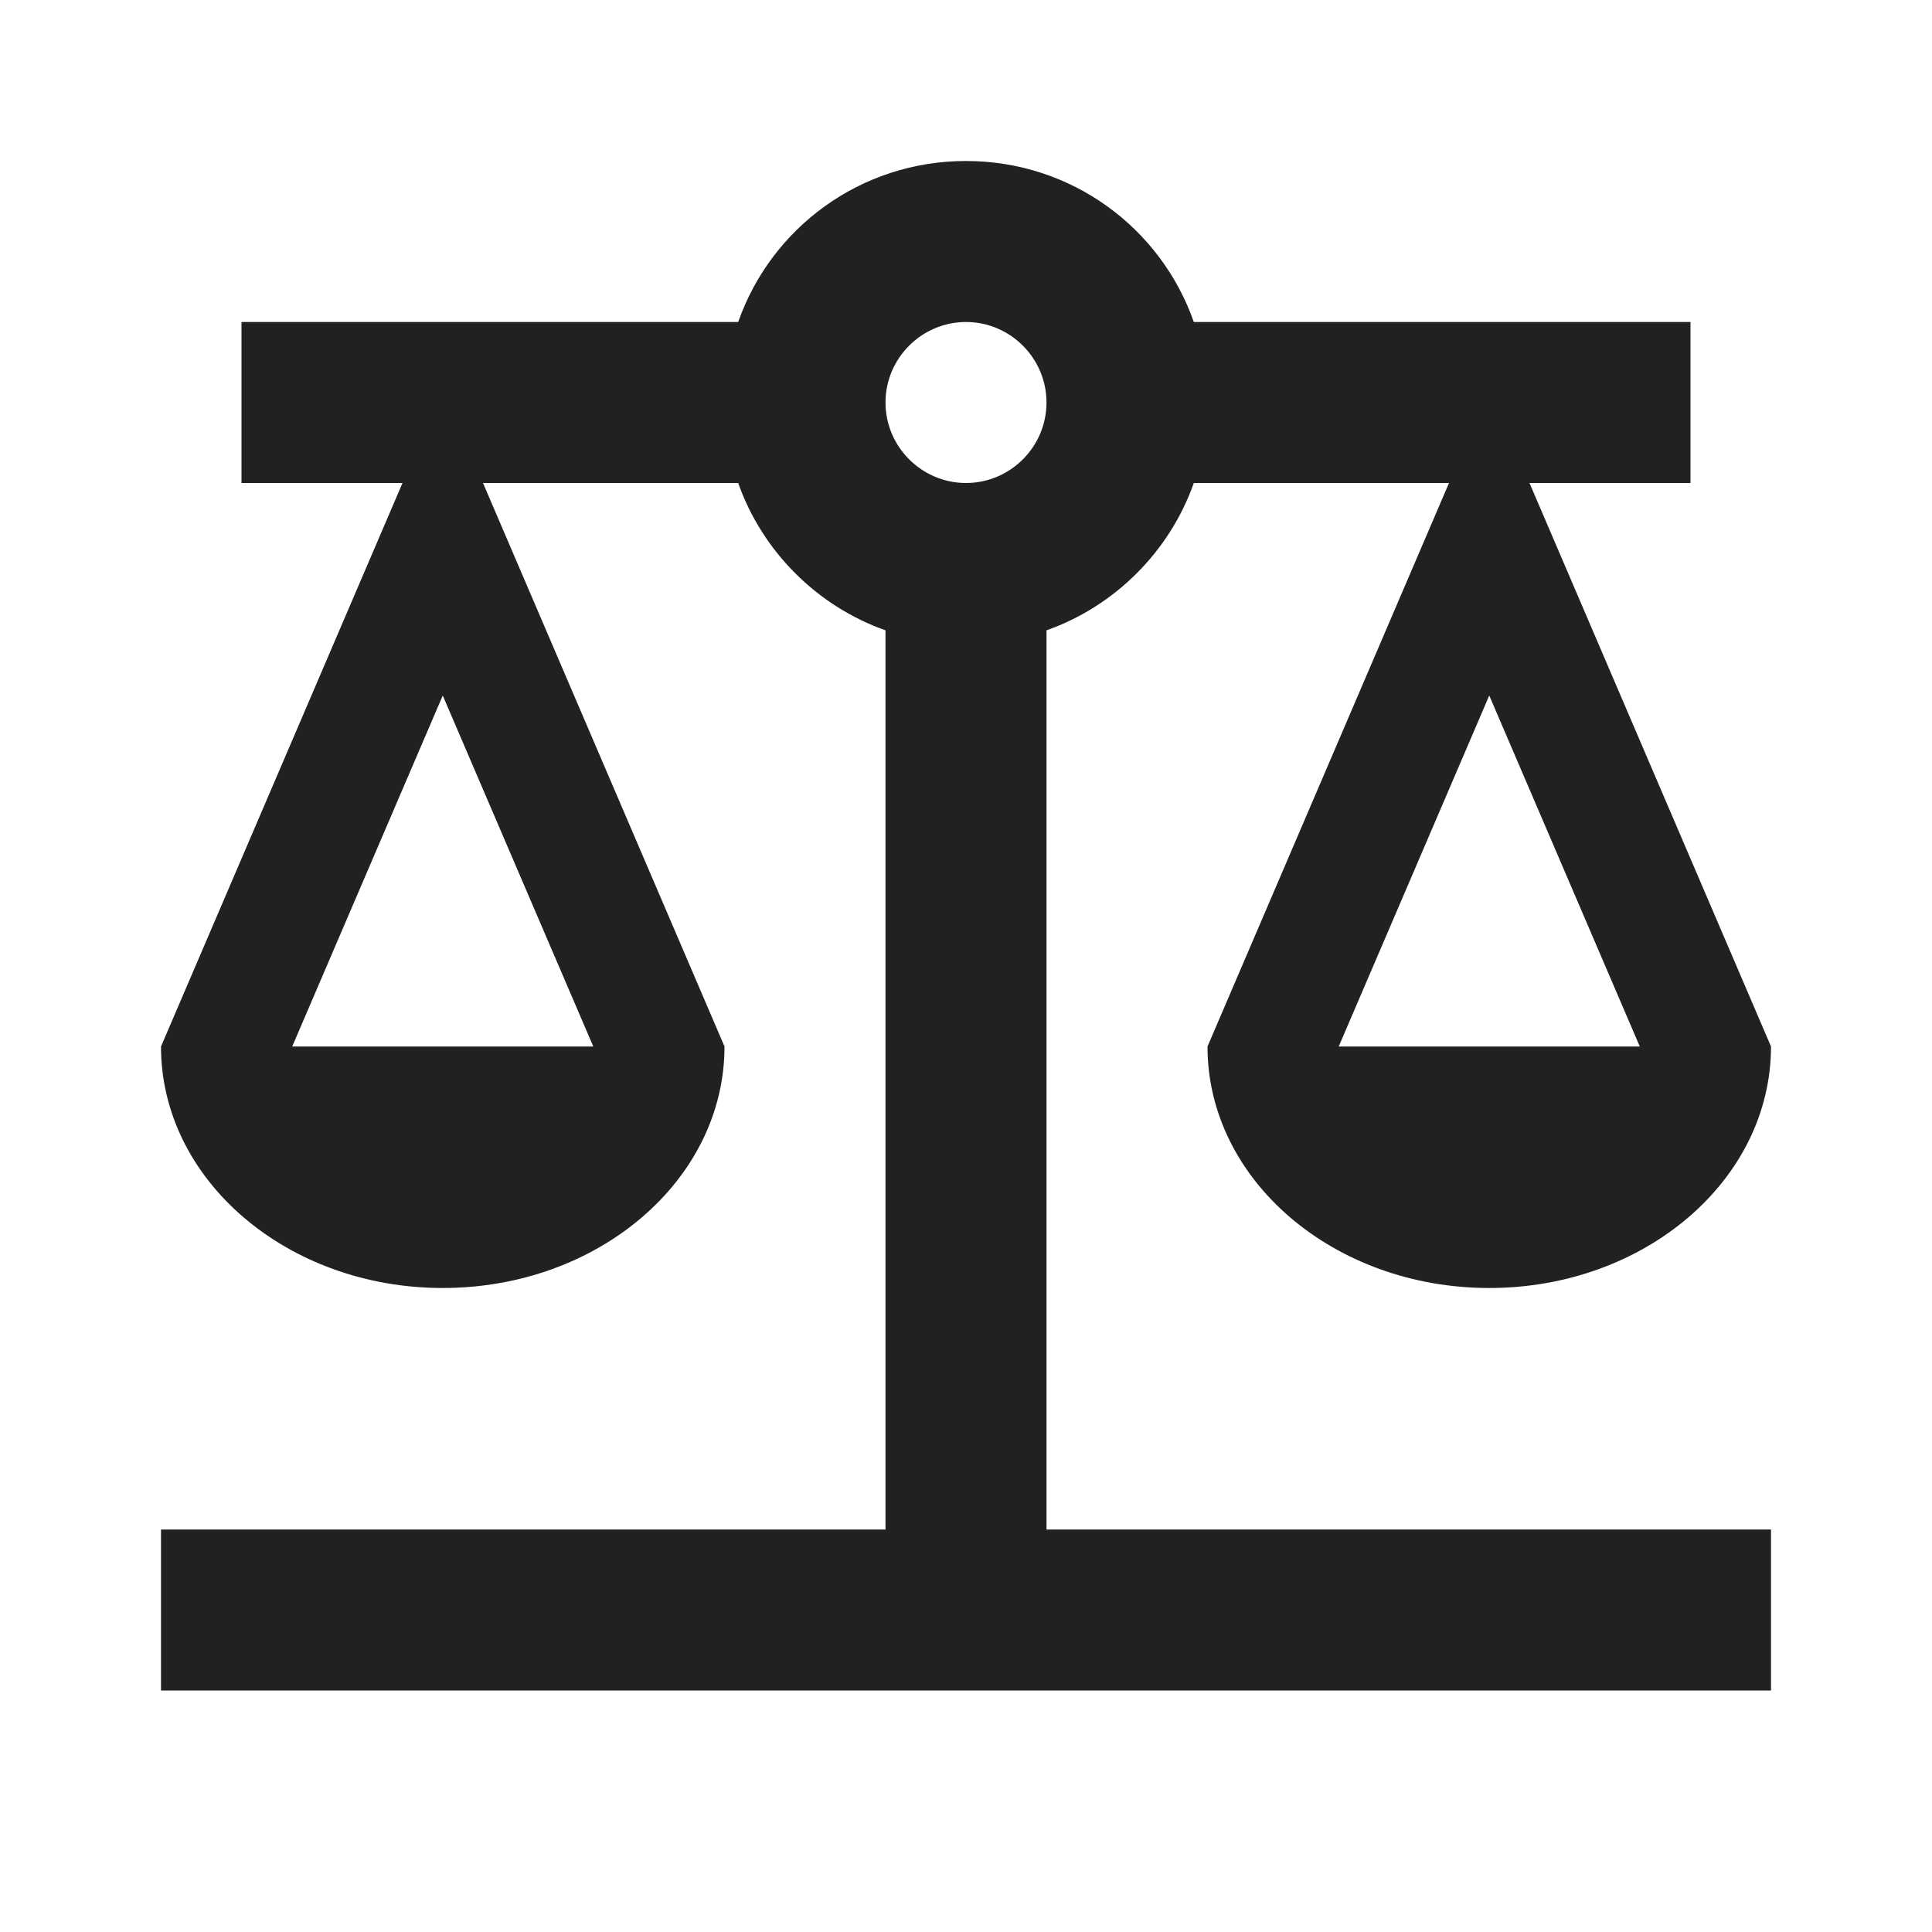 <?xml version="1.0" encoding="UTF-8"?>
<!DOCTYPE svg PUBLIC "-//W3C//DTD SVG 1.1//EN" "http://www.w3.org/Graphics/SVG/1.1/DTD/svg11.dtd">
<svg version="1.1" id="Layer_1" xmlns="http://www.w3.org/2000/svg" xmlns:xlink="http://www.w3.org/1999/xlink" x="0px" y="0px" width="24px" height="24px" viewBox="0 0 24 24" enable-background="new 0 0 24 24" xml:space="preserve">
  <g id="icon">
    <path d="M13,7.83c0.85,-0.3,1.53,-0.98,1.83,-1.83H18l-3,7c0,1.66,1.57,3,3.5,3s3.5,-1.34,3.5,-3l-3,-7h2V4h-6.17C14.42,2.83,13.31,2,12,2S9.58,2.83,9.17,4L3,4v2h2l-3,7c0,1.66,1.57,3,3.5,3S9,14.66,9,13L6,6h3.17c0.3,0.85,0.98,1.53,1.83,1.83V19H2v2h20v-2h-9V7.83zM20.37,13h-3.74l1.87,-4.36L20.37,13zM7.37,13H3.63L5.5,8.64L7.37,13zM12,6c-0.55,0,-1,-0.45,-1,-1c0,-0.55,0.45,-1,1,-1s1,0.45,1,1C13,5.55,12.55,6,12,6z" fill="#212121"/>
  </g>
</svg>
